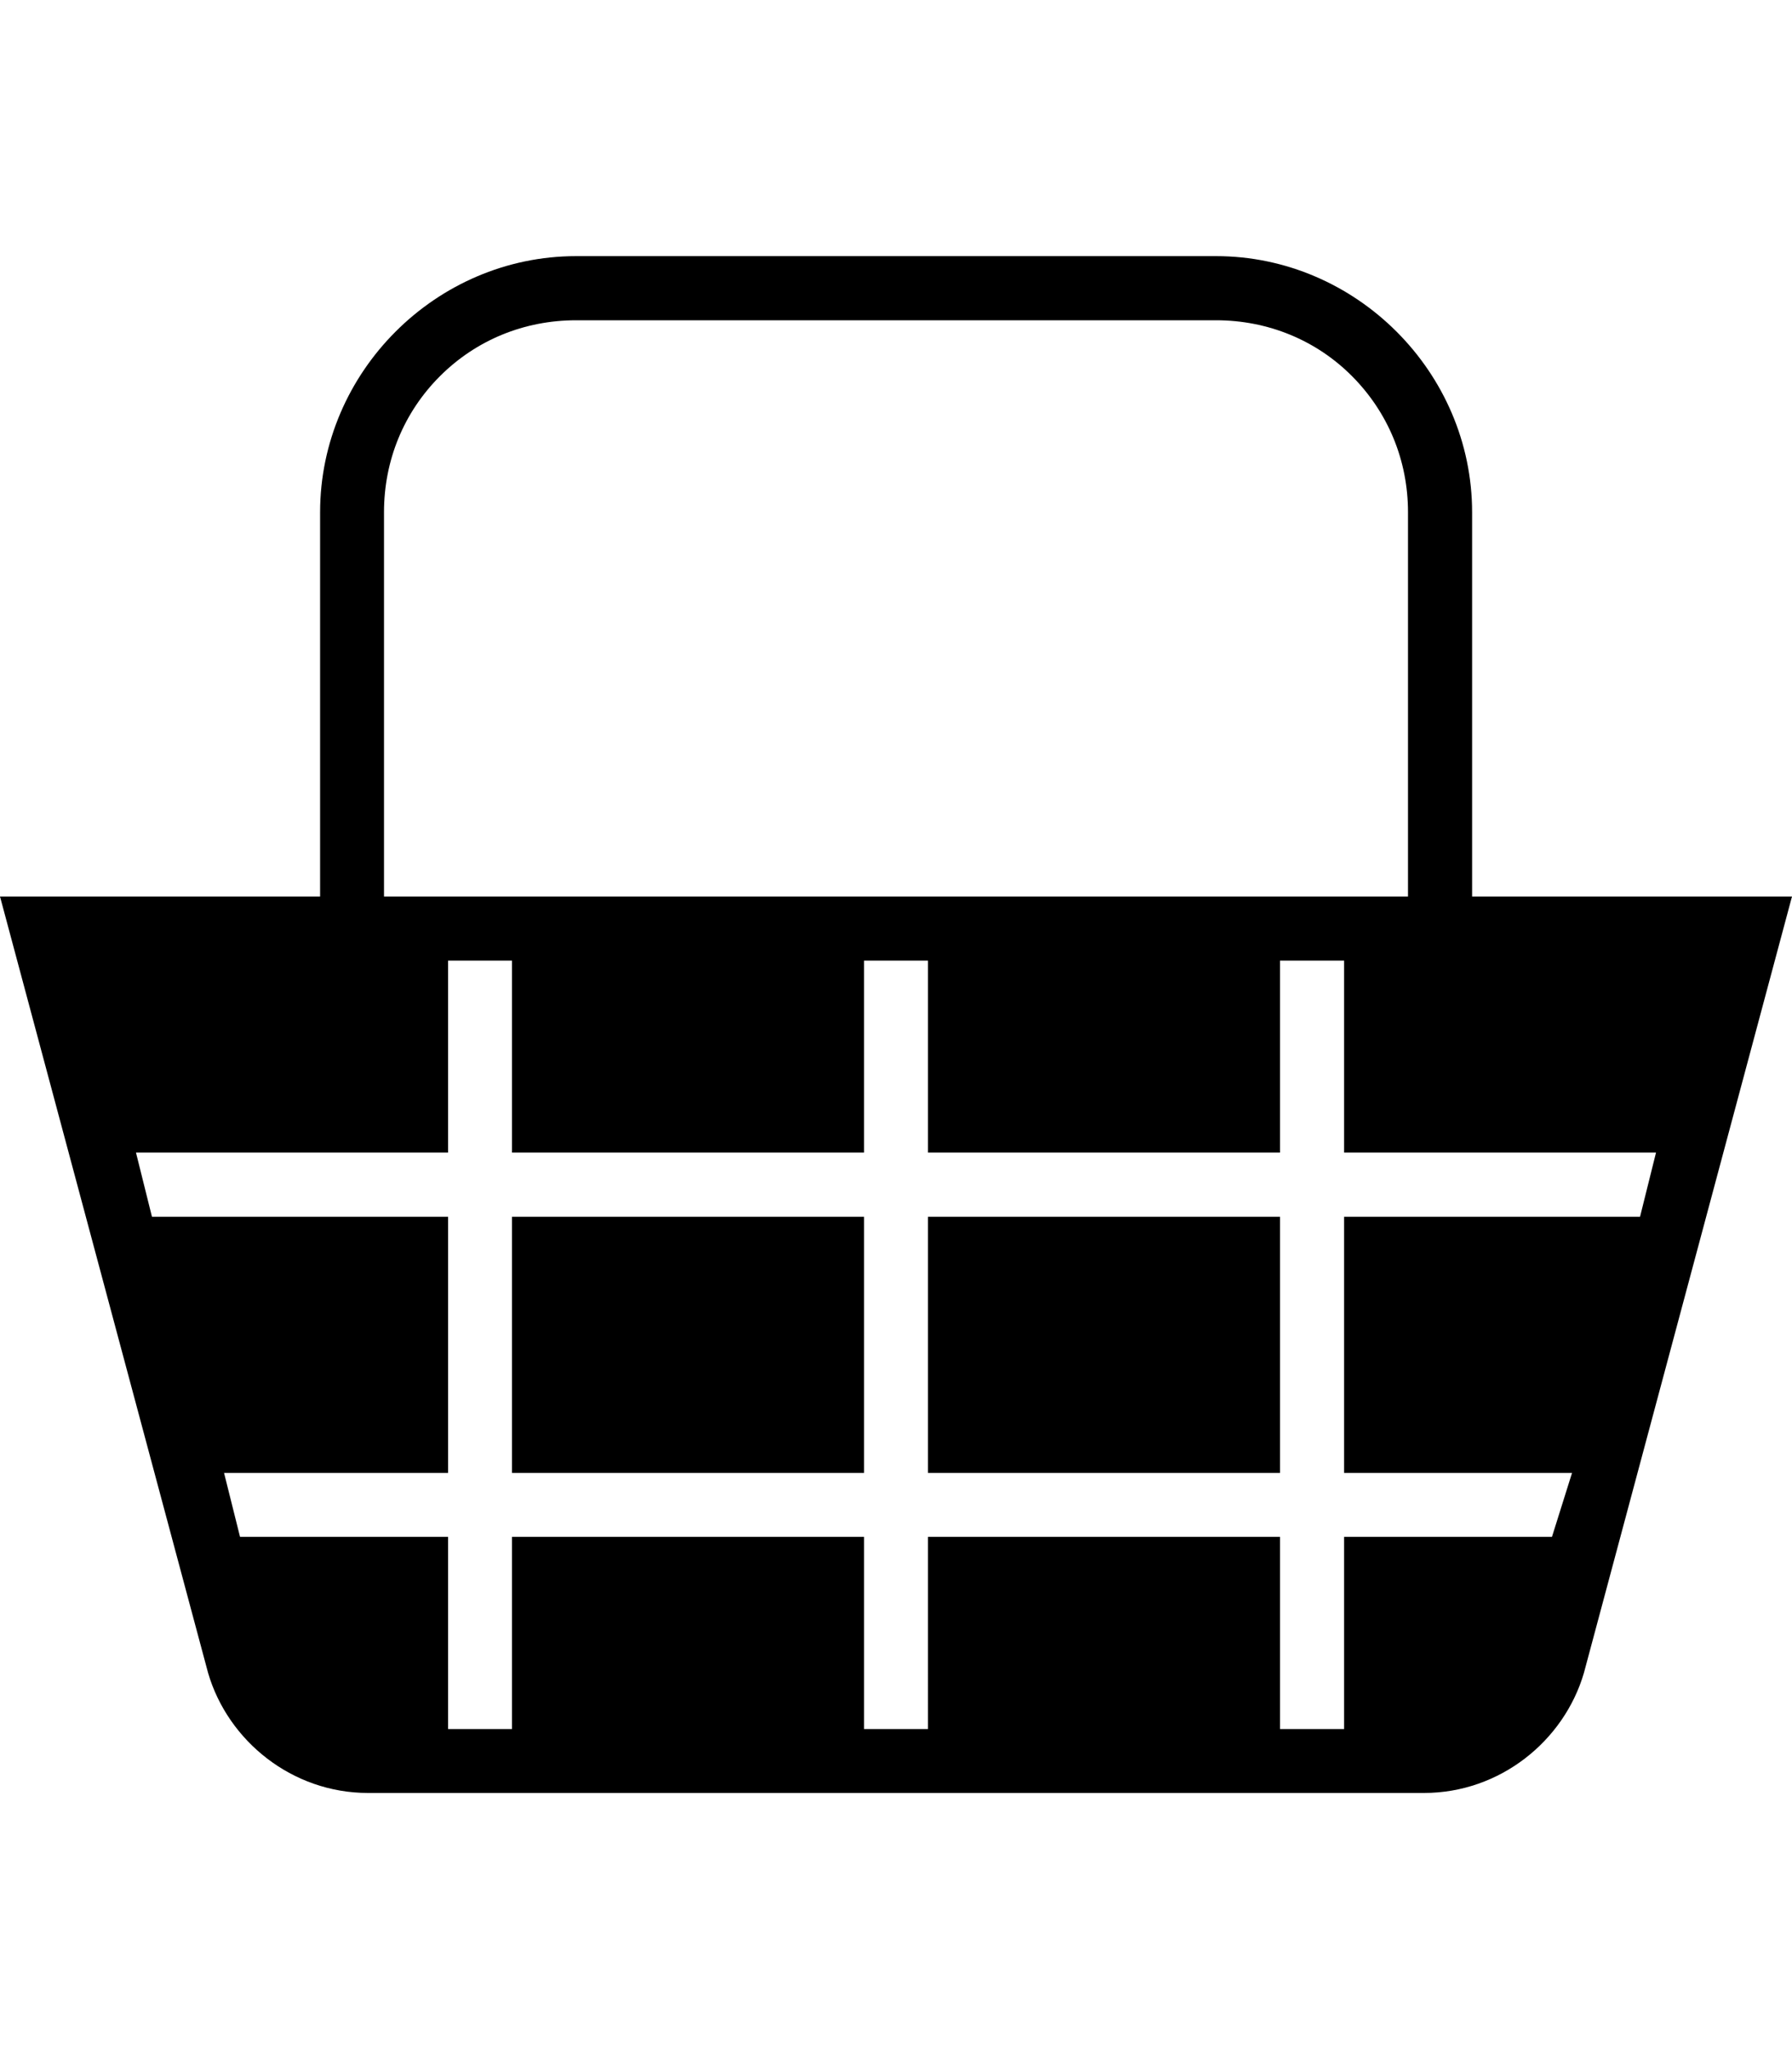 <svg height="1000" width="875" xmlns="http://www.w3.org/2000/svg"><path d="M718.8 437.5H875L773.4 816.4c-9.7 33.2 -41 58.6 -78.1 58.6H179.7c-37.1 0 -68.4 -25.4 -78.1 -58.6L0 437.5h156.3V250c0 -68.4 56.6 -125 125 -125h312.5c68.3 0 125 56.6 125 125v187.5zM187.5 250v187.5h500V250c0 -25.4 -9.8 -48.8 -27.3 -66.4s-41.1 -27.3 -66.4 -27.3H281.3c-25.4 0 -48.9 9.7 -66.5 27.3s-27.3 41 -27.3 66.4zm613.3 343.8l7.8 -31.3H656.3v-93.7H625v93.7H453.1v-93.7h-31.2v93.7H250v-93.7h-31.2v93.7H66.4l7.8 31.3h144.6v125H109.4l7.8 31.2h101.6v93.8H250V750h171.9v93.8h31.2V750H625v93.8h31.3V750h101.5l9.8 -31.2H656.3v-125h144.5zm-347.7 125v-125H625v125H453.1zm-203.1 0v-125h171.9v125H250z"/></svg>
